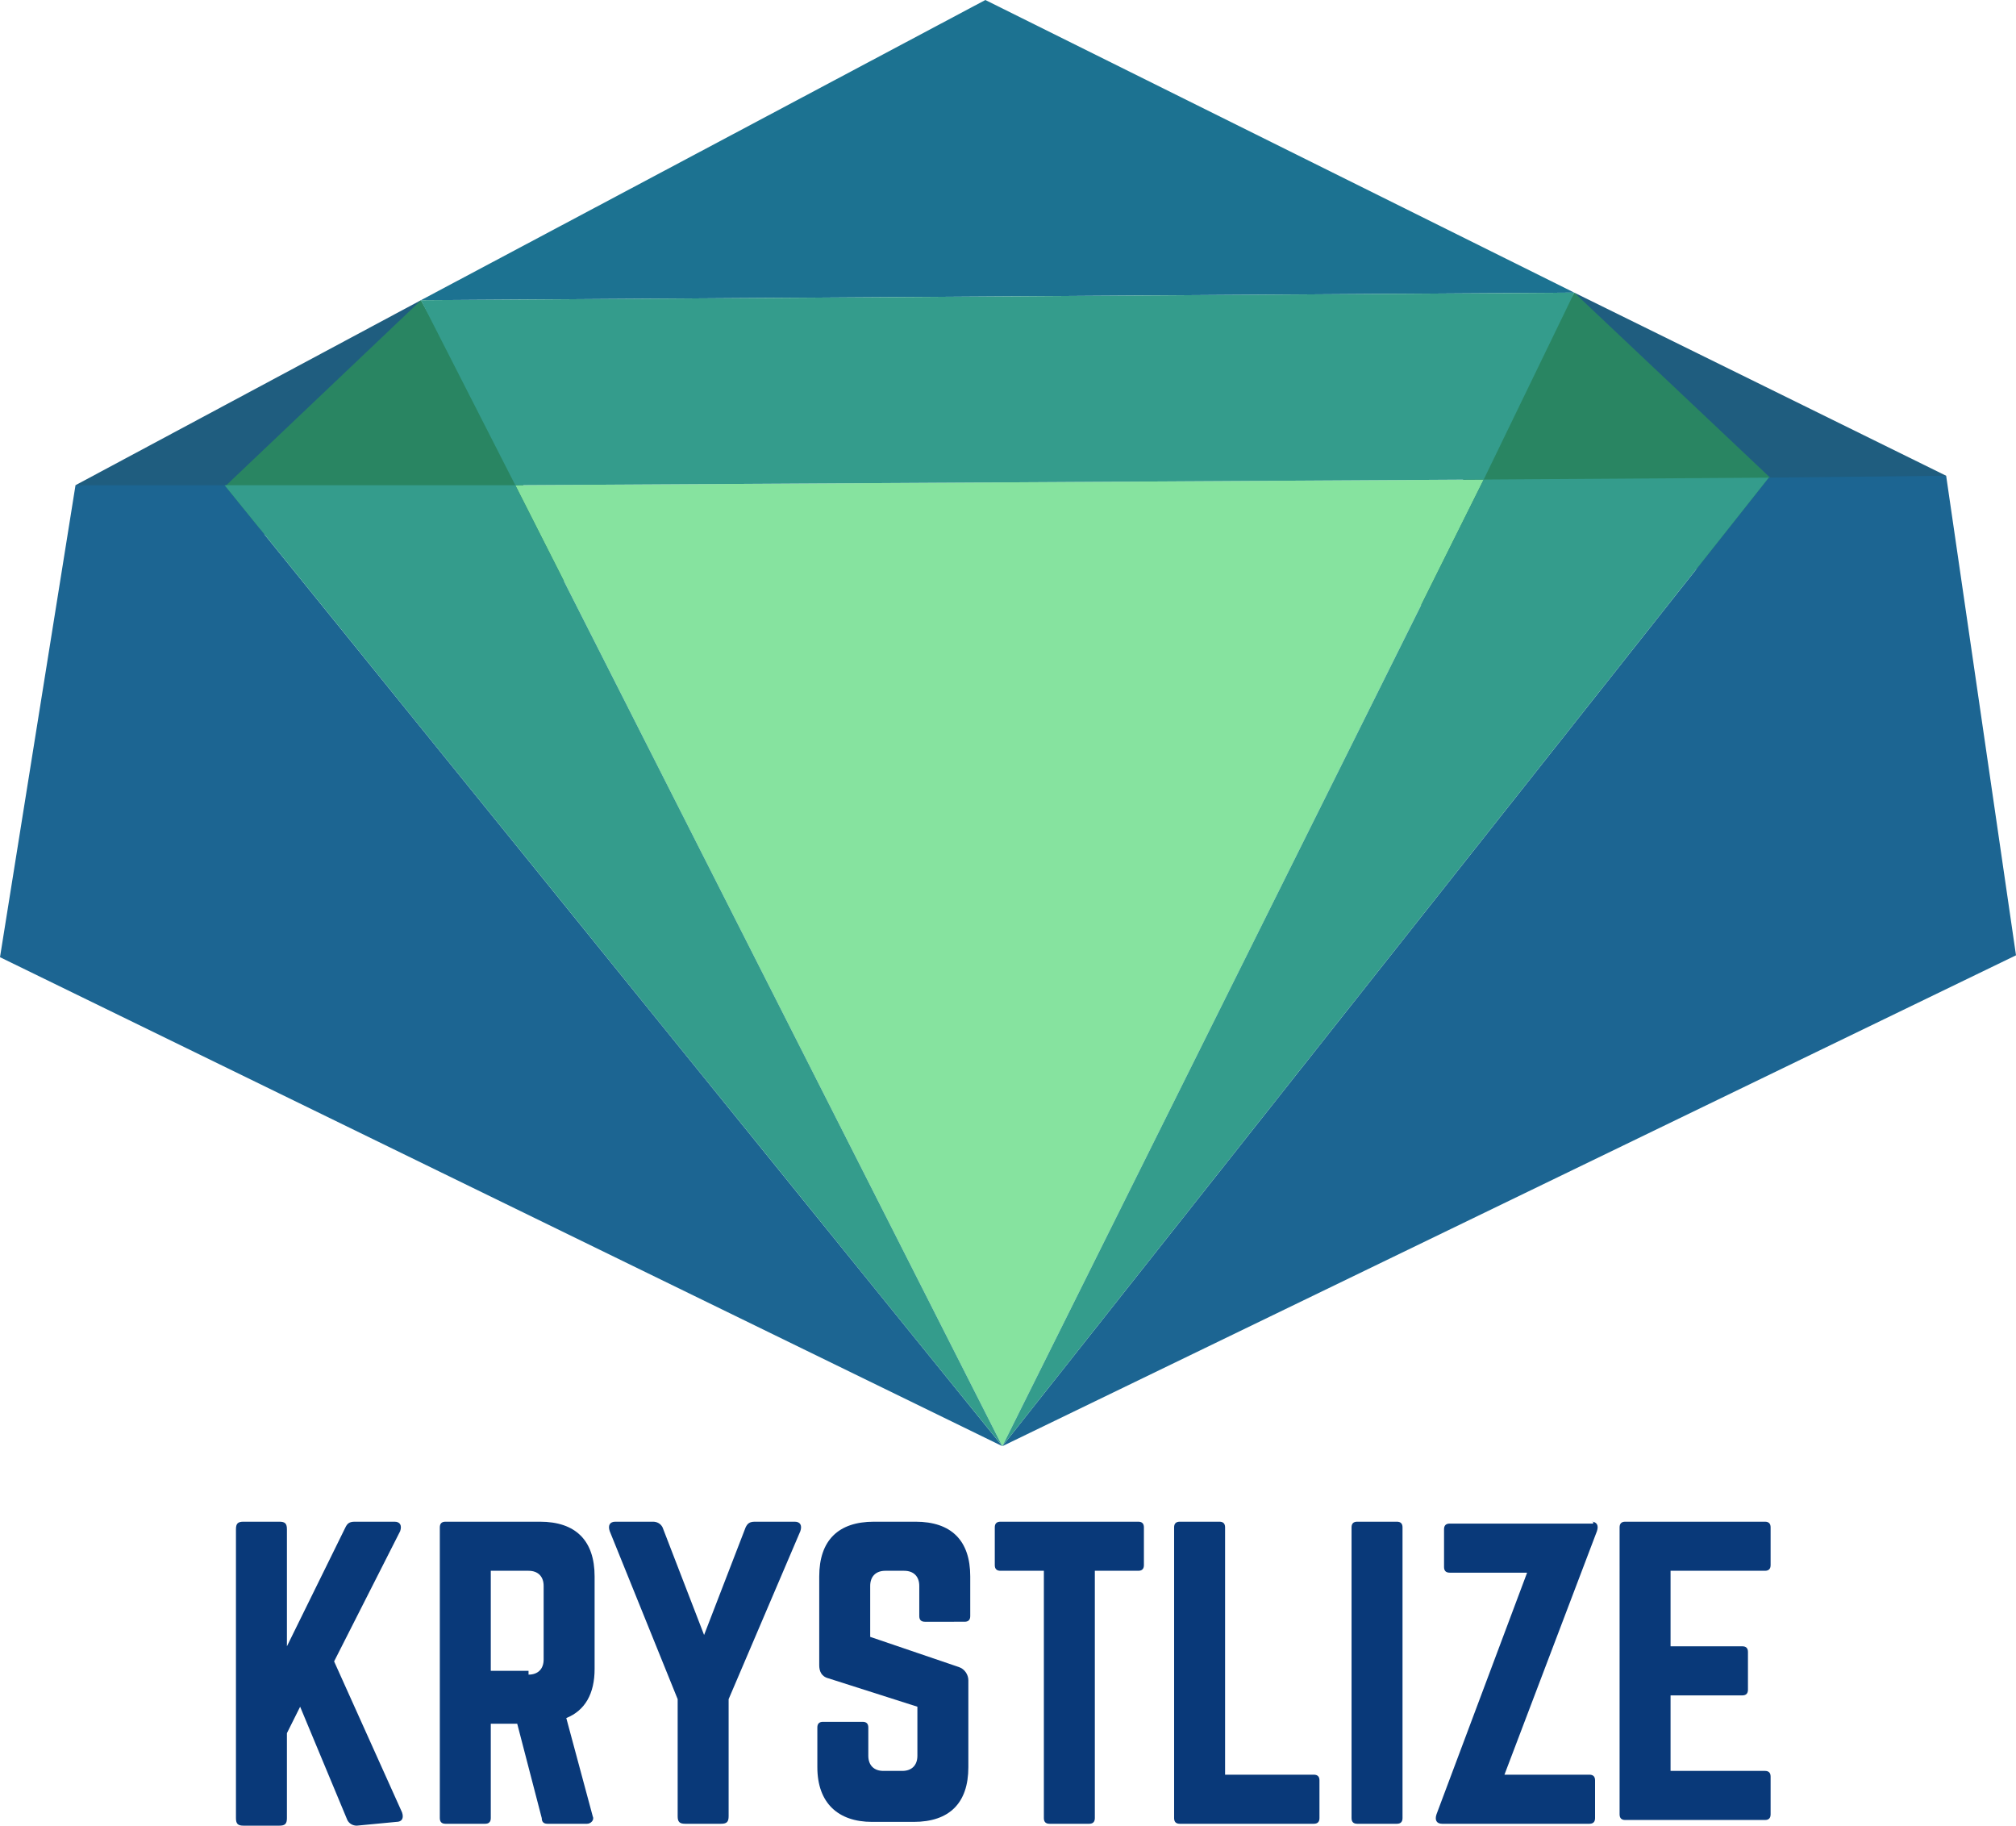 <?xml version="1.0" encoding="utf-8"?>
<!-- Generator: Adobe Illustrator 18.1.1, SVG Export Plug-In . SVG Version: 6.00 Build 0)  -->
<svg version="1.1" id="Layer_1" xmlns="http://www.w3.org/2000/svg" xmlns:xlink="http://www.w3.org/1999/xlink" x="0px" y="0px"
	 viewBox="0 0 106.8 96.7" enable-background="new 0 0 106.8 96.7" xml:space="preserve">
<polygon fill="#1F5D7F" points="22.3,15.9 4,25.7 14.7,28.5 "/>
<polygon fill="#1F5D7F" points="93.4,26.9 103.1,25.2 83.4,15.5 "/>
<polygon fill="#298562" points="73.4,32.3 97.8,29.1 83.4,15.5 "/>
<polygon fill="#298562" points="22.2,16 10.2,27.4 30.6,30.9 22.3,15.9 "/>
<polygon fill="#1C7291" points="52.2,0 22.3,15.9 83.4,15.5 "/>
<polygon fill="#1C6592" points="103.1,25.2 93.6,25.3 93.7,25.3 53.1,76.6 106.8,50.6 "/>
<polygon fill="#1C6592" points="12,25.7 4,25.7 0,50.7 53.1,76.6 11.9,25.7 "/>
<polygon opacity="0.6" fill="#42CC69" enable-background="new    " points="22.4,15.9 22.3,15.9 22.3,15.9 "/>
<polygon fill="#86E39F" points="27.3,25.7 53.1,76.6 78.6,25.4 "/>
<polygon fill="#349C8C" points="27.3,25.7 78.6,25.4 83.4,15.5 22.4,15.9 22.3,15.9 "/>
<polygon fill="#349C8C" points="93.6,25.3 78.6,25.4 53.1,76.6 93.7,25.3 "/>
<polygon fill="#1B5396" points="22.3,15.9 22.3,15.9 22.2,16 "/>
<polygon opacity="0.6" fill="#42CC69" enable-background="new    " points="22.3,15.9 22.3,15.9 22.2,16 "/>
<polygon fill="#349C8C" points="12,25.7 11.9,25.7 53.1,76.6 27.3,25.7 "/>
<g>
	<path fill="#093979" d="M18.9,96.7c-0.2,0-0.4-0.1-0.5-0.3l-2.5-6l-0.7,1.4v4.5c0,0.3-0.1,0.4-0.4,0.4h-1.9c-0.3,0-0.4-0.1-0.4-0.4
		V81c0-0.3,0.1-0.4,0.4-0.4h1.9c0.3,0,0.4,0.1,0.4,0.4v6.2l3.1-6.3c0.1-0.2,0.2-0.3,0.5-0.3h2.1c0.3,0,0.4,0.2,0.3,0.5l-3.5,6.9
		l3.6,8c0.1,0.3,0,0.5-0.3,0.5L18.9,96.7L18.9,96.7z"/>
	<path fill="#093979" d="M31.5,88.4c0,1.3-0.5,2.2-1.5,2.6l1.4,5.2c0.1,0.2-0.1,0.4-0.3,0.4H29c-0.2,0-0.3-0.1-0.3-0.3l-1.3-5H26v5
		c0,0.2-0.1,0.3-0.3,0.3h-2.1c-0.2,0-0.3-0.1-0.3-0.3V80.9c0-0.2,0.1-0.3,0.3-0.3h5c1.9,0,2.9,1,2.9,2.9V88.4z M28,88.7
		c0.5,0,0.8-0.3,0.8-0.8V84c0-0.5-0.3-0.8-0.8-0.8h-2v5.3h2V88.7z"/>
	<path fill="#093979" d="M42.1,80.6c0.3,0,0.4,0.2,0.3,0.5L38.6,90v6.2c0,0.3-0.1,0.4-0.4,0.4h-1.9c-0.3,0-0.4-0.1-0.4-0.4V90
		l-3.6-8.9c-0.1-0.3,0-0.5,0.3-0.5h2c0.2,0,0.4,0.1,0.5,0.3l2.2,5.7l2.2-5.7c0.1-0.2,0.2-0.3,0.5-0.3H42.1z"/>
	<path fill="#093979" d="M48.5,80.6c1.9,0,2.9,1,2.9,2.9v2.1c0,0.2-0.1,0.3-0.3,0.3H49c-0.2,0-0.3-0.1-0.3-0.3v-1.6
		c0-0.5-0.3-0.8-0.8-0.8h-1c-0.5,0-0.8,0.3-0.8,0.8v2.7l4.7,1.6c0.3,0.1,0.5,0.4,0.5,0.7v4.6c0,1.9-1,2.9-2.9,2.9h-2.2
		c-1.8,0-2.9-1-2.9-2.9v-2.1c0-0.2,0.1-0.3,0.3-0.3h2.1c0.2,0,0.3,0.1,0.3,0.3v1.5c0,0.5,0.3,0.8,0.8,0.8h1c0.5,0,0.8-0.3,0.8-0.8
		v-2.6l-4.7-1.5c-0.4-0.1-0.5-0.4-0.5-0.7v-4.7c0-1.9,1-2.9,2.9-2.9L48.5,80.6L48.5,80.6z"/>
	<path fill="#093979" d="M60.3,80.6c0.2,0,0.3,0.1,0.3,0.3v2c0,0.2-0.1,0.3-0.3,0.3H58v13.1c0,0.2-0.1,0.3-0.3,0.3h-2.1
		c-0.2,0-0.3-0.1-0.3-0.3V83.2h-2.3c-0.2,0-0.3-0.1-0.3-0.3v-2c0-0.2,0.1-0.3,0.3-0.3L60.3,80.6L60.3,80.6z"/>
	<path fill="#093979" d="M64.9,94h4.7c0.2,0,0.3,0.1,0.3,0.3v2c0,0.2-0.1,0.3-0.3,0.3h-7.1c-0.2,0-0.3-0.1-0.3-0.3V80.9
		c0-0.2,0.1-0.3,0.3-0.3h2.1c0.2,0,0.3,0.1,0.3,0.3L64.9,94L64.9,94z"/>
	<path fill="#093979" d="M74,80.6c0.2,0,0.3,0.1,0.3,0.3v15.4c0,0.2-0.1,0.3-0.3,0.3h-2.1c-0.2,0-0.3-0.1-0.3-0.3V80.9
		c0-0.2,0.1-0.3,0.3-0.3L74,80.6L74,80.6z"/>
	<path fill="#093979" d="M84.3,80.6c0.3,0,0.4,0.2,0.3,0.5l-4.9,12.9h4.5c0.2,0,0.3,0.1,0.3,0.3v2c0,0.2-0.1,0.3-0.3,0.3h-7.8
		c-0.3,0-0.4-0.2-0.3-0.5l4.8-12.8h-4.1c-0.2,0-0.3-0.1-0.3-0.3v-2c0-0.2,0.1-0.3,0.3-0.3h7.6V80.6z"/>
	<path fill="#093979" d="M93.8,82.9c0,0.2-0.1,0.3-0.3,0.3h-5v4h3.8c0.2,0,0.3,0.1,0.3,0.3v2c0,0.2-0.1,0.3-0.3,0.3h-3.8v4h5
		c0.2,0,0.3,0.1,0.3,0.3v2c0,0.2-0.1,0.3-0.3,0.3h-7.4c-0.2,0-0.3-0.1-0.3-0.3V80.9c0-0.2,0.1-0.3,0.3-0.3h7.4
		c0.2,0,0.3,0.1,0.3,0.3V82.9z"/>
</g>
</svg>
